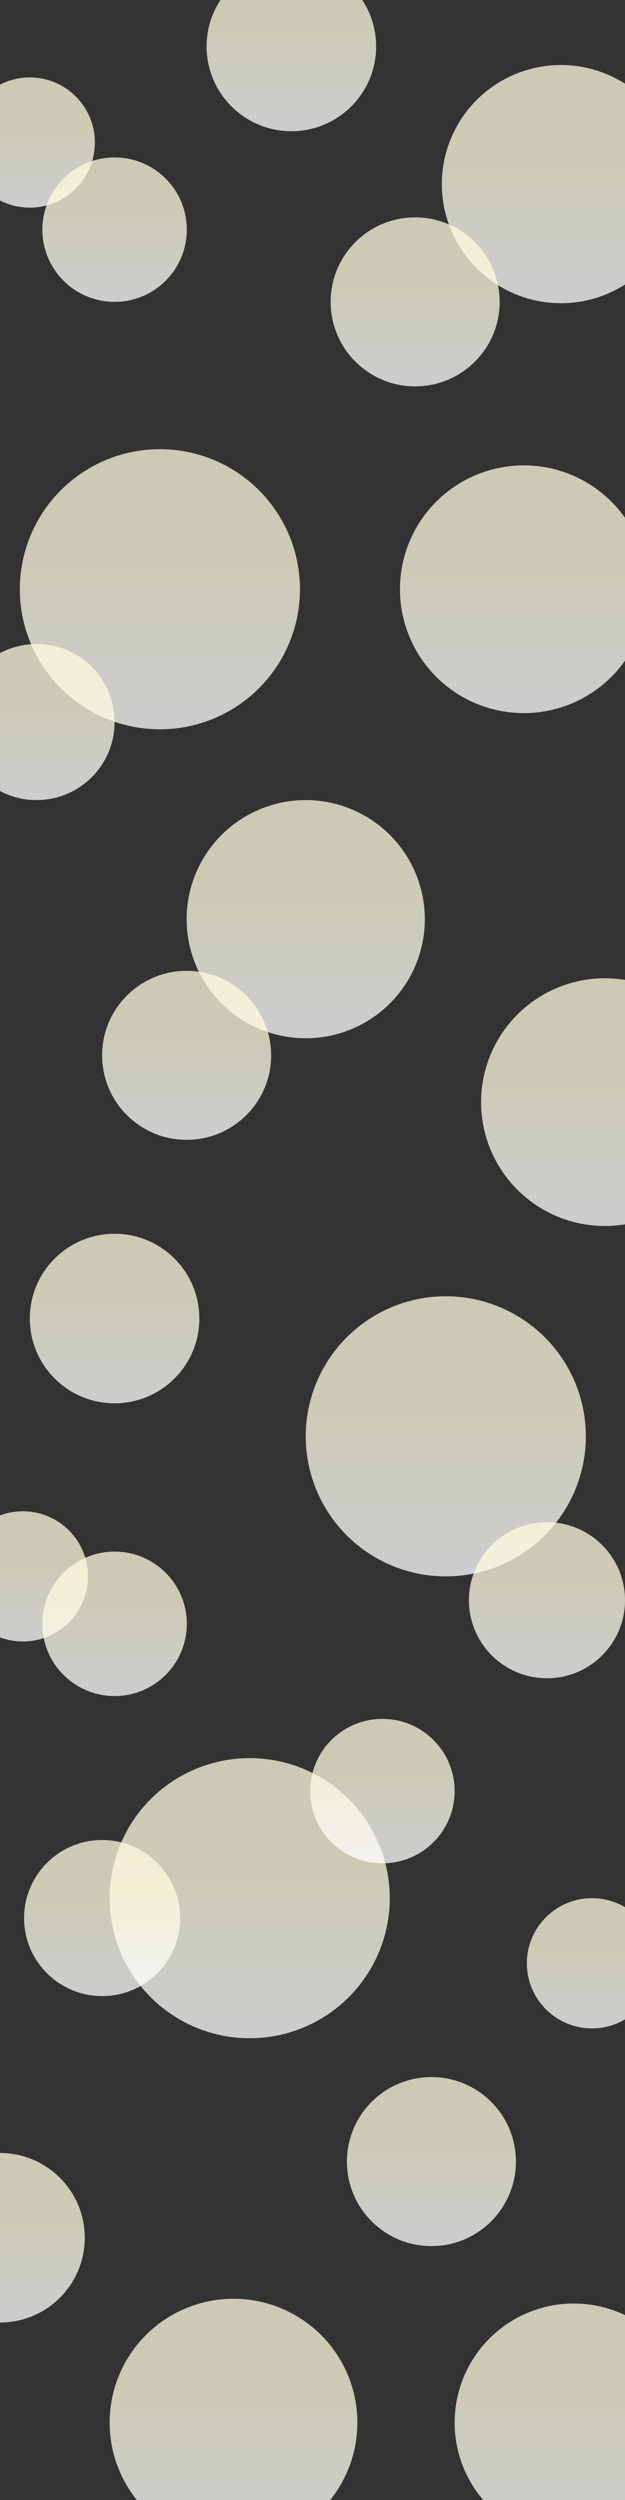 <?xml version="1.0" encoding="utf-8"?>
<!-- Generator: Adobe Illustrator 26.0.2, SVG Export Plug-In . SVG Version: 6.00 Build 0)  -->
<svg version="1.1" id="Layer_1" xmlns="http://www.w3.org/2000/svg" xmlns:xlink="http://www.w3.org/1999/xlink" x="0px" y="0px"
	 viewBox="0 0 1440 5760" style="enable-background:new 0 0 1440 5760;" xml:space="preserve">
<rect x="0" y="0" width="1440" height="5760" fill="#333333" stroke="none"/>
<style type="text/css">
	.st0{opacity:0.75;}
	.st1{fill:url(#SVGID_1_);}
	.st2{fill:url(#SVGID_00000083778897806249332070000012133035893164009604_);}
	.st3{fill:url(#SVGID_00000036940996656350255300000007294490682297561476_);}
	.st4{fill:url(#SVGID_00000089534395032100893140000013686988956571917196_);}
	.st5{fill:url(#SVGID_00000095322970658830323000000008254387955879463339_);}
	.st6{fill:url(#SVGID_00000114780677579205230160000004546428023879671456_);}
	.st7{fill:url(#SVGID_00000181784009595677962700000005035744960810202786_);}
	.st8{fill:url(#SVGID_00000006686450716130371530000008446440013307993735_);}
	.st9{fill:url(#SVGID_00000156574916599578895570000018128095006451799214_);}
	.st10{fill:url(#SVGID_00000178904694734378036610000000659012226910434443_);}
	.st11{fill:url(#SVGID_00000042706809381948562390000010209249432036930457_);}
	.st12{fill:url(#SVGID_00000086683482626759734620000007394467587723473328_);}
	.st13{fill:url(#SVGID_00000104674835116204785510000012231831236598466949_);}
	.st14{fill:url(#SVGID_00000117637407977678168570000012721829500962188427_);}
	.st15{fill:url(#SVGID_00000112618313371777138700000018436556909553607596_);}
	.st16{fill:url(#SVGID_00000055681780541129436360000003483908633529115036_);}
	.st17{fill:url(#SVGID_00000007417650301950178670000018045450437322071712_);}
	.st18{fill:url(#SVGID_00000178182077143160466740000002554709913005650568_);}
	.st19{fill:url(#SVGID_00000128452735555024919560000003797610077653865357_);}
	.st20{fill:url(#SVGID_00000083795299566903355370000015253713899235247806_);}
	.st21{fill:url(#SVGID_00000039130453712661361160000013879881344848281776_);}
	.st22{fill:url(#SVGID_00000032631292781911450630000006770683544134377611_);}
	.st23{fill:url(#SVGID_00000101074509305347817740000007948073760607253906_);}
	.st24{fill:url(#SVGID_00000121960940416842711580000018074506250290624149_);}
</style>
<g class="st0">
	
		<linearGradient id="SVGID_1_" gradientUnits="userSpaceOnUse" x1="68.6" y1="-6931.6" x2="68.6" y2="-7231.6" gradientTransform="matrix(1 0 0 1 0 7410)">
		<stop  offset="6.740000e-02" style="stop-color:#FFFFFF"/>
		<stop  offset="0.639" style="stop-color:#FFFBDF"/>
	</linearGradient>
	<circle class="st1" cx="68.6" cy="328.4" r="150"/>
</g>
<g class="st0">
	
		<linearGradient id="SVGID_00000133502226099740582770000009242330746688431754_" gradientUnits="userSpaceOnUse" x1="1292.4" y1="-6711.4" x2="1292.4" y2="-7260.2" gradientTransform="matrix(1 0 0 1 0 7410)">
		<stop  offset="6.740000e-02" style="stop-color:#FFFFFF"/>
		<stop  offset="0.639" style="stop-color:#FFFBDF"/>
	</linearGradient>
	<circle style="fill:url(#SVGID_00000133502226099740582770000009242330746688431754_);" cx="1292.4" cy="424.2" r="274.4"/>
</g>
<g class="st0">
	
		<linearGradient id="SVGID_00000174578732049953853760000000874285616071139474_" gradientUnits="userSpaceOnUse" x1="368.4" y1="-5729.7" x2="368.4" y2="-6375.1" gradientTransform="matrix(1 0 0 1 0 7410)">
		<stop  offset="6.740000e-02" style="stop-color:#FFFFFF"/>
		<stop  offset="0.639" style="stop-color:#FFFBDF"/>
	</linearGradient>
	<circle style="fill:url(#SVGID_00000174578732049953853760000000874285616071139474_);" cx="368.4" cy="1357.6" r="322.7"/>
</g>
<g class="st0">
	
		<linearGradient id="SVGID_00000120522734932377578160000000414285022604840604_" gradientUnits="userSpaceOnUse" x1="84.2" y1="-5566.6" x2="84.2" y2="-5926.2" gradientTransform="matrix(1 0 0 1 0 7410)">
		<stop  offset="6.740000e-02" style="stop-color:#FFFFFF"/>
		<stop  offset="0.656" style="stop-color:#FFFBDF"/>
	</linearGradient>
	<circle style="fill:url(#SVGID_00000120522734932377578160000000414285022604840604_);" cx="84.2" cy="1663.6" r="179.8"/>
</g>
<g class="st0">
	
		<linearGradient id="SVGID_00000158030271869634852190000005238377384473250474_" gradientUnits="userSpaceOnUse" x1="264" y1="-6714.5" x2="264" y2="-7047.3" gradientTransform="matrix(1 0 0 1 0 7410)">
		<stop  offset="6.740000e-02" style="stop-color:#FFFFFF"/>
		<stop  offset="0.667" style="stop-color:#FFFBDF"/>
	</linearGradient>
	<circle style="fill:url(#SVGID_00000158030271869634852190000005238377384473250474_);" cx="264" cy="529.1" r="166.4"/>
</g>
<g class="st0">
	
		<linearGradient id="SVGID_00000033348496527543162020000017544282031316173186_" gradientUnits="userSpaceOnUse" x1="671.3" y1="-7107.7" x2="671.3" y2="-7498.3" gradientTransform="matrix(1 0 0 1 0 7410)">
		<stop  offset="6.740000e-02" style="stop-color:#FFFFFF"/>
		<stop  offset="0.646" style="stop-color:#FFFBDF"/>
	</linearGradient>
	<circle style="fill:url(#SVGID_00000033348496527543162020000017544282031316173186_);" cx="671.3" cy="107" r="195.3"/>
</g>
<g class="st0">
	
		<linearGradient id="SVGID_00000083061927605897785680000016148412174688825236_" gradientUnits="userSpaceOnUse" x1="956.5" y1="-6519.8" x2="956.5" y2="-6909.2" gradientTransform="matrix(1 0 0 1 0 7410)">
		<stop  offset="6.740000e-02" style="stop-color:#FFFFFF"/>
		<stop  offset="0.639" style="stop-color:#FFFBDF"/>
	</linearGradient>
	<circle style="fill:url(#SVGID_00000083061927605897785680000016148412174688825236_);" cx="956.5" cy="695.5" r="194.7"/>
</g>
<g class="st0">
	
		<linearGradient id="SVGID_00000178182906843593662030000013536885791078187924_" gradientUnits="userSpaceOnUse" x1="1206.9" y1="-5767" x2="1206.9" y2="-6337.8" gradientTransform="matrix(1 0 0 1 0 7410)">
		<stop  offset="6.740000e-02" style="stop-color:#FFFFFF"/>
		<stop  offset="0.639" style="stop-color:#FFFBDF"/>
	</linearGradient>
	<circle style="fill:url(#SVGID_00000178182906843593662030000013536885791078187924_);" cx="1206.9" cy="1357.6" r="285.4"/>
</g>
<g class="st0">
	
		<linearGradient id="SVGID_00000052067554684089811210000008916819698995435164_" gradientUnits="userSpaceOnUse" x1="2747.128" y1="-2988.871" x2="2747.128" y2="-3288.871" gradientTransform="matrix(1 0 0 1 -2694.428 6770.871)">
		<stop  offset="6.740000e-02" style="stop-color:#FFFFFF"/>
		<stop  offset="0.639" style="stop-color:#FFFBDF"/>
	</linearGradient>
	<circle style="fill:url(#SVGID_00000052067554684089811210000008916819698995435164_);" cx="52.7" cy="3632" r="150"/>
</g>
<g class="st0">
	
		<linearGradient id="SVGID_00000106859957849103648930000014970300956059028864_" gradientUnits="userSpaceOnUse" x1="4261.329" y1="-2212.771" x2="4261.329" y2="-2761.571" gradientTransform="matrix(1 0 0 1 -3556.928 4604.971)">
		<stop  offset="6.740000e-02" style="stop-color:#FFFFFF"/>
		<stop  offset="0.639" style="stop-color:#FFFBDF"/>
	</linearGradient>
	<circle style="fill:url(#SVGID_00000106859957849103648930000014970300956059028864_);" cx="704.4" cy="2117.8" r="274.4"/>
</g>
<g class="st0">
	
		<linearGradient id="SVGID_00000017514362623140262120000012553556233571303835_" gradientUnits="userSpaceOnUse" x1="3069.828" y1="-1841.771" x2="3069.828" y2="-2487.171" gradientTransform="matrix(1 0 0 1 -2042.728 5473.771)">
		<stop  offset="6.740000e-02" style="stop-color:#FFFFFF"/>
		<stop  offset="0.639" style="stop-color:#FFFBDF"/>
	</linearGradient>
	<circle style="fill:url(#SVGID_00000017514362623140262120000012553556233571303835_);" cx="1027.1" cy="3309.3" r="322.7"/>
</g>
<g class="st0">
	
		<linearGradient id="SVGID_00000139977691061312432190000000157253580191094191_" gradientUnits="userSpaceOnUse" x1="2692.229" y1="-1751.571" x2="2692.229" y2="-2111.171" gradientTransform="matrix(1 0 0 1 -1432.029 5618.271)">
		<stop  offset="6.740000e-02" style="stop-color:#FFFFFF"/>
		<stop  offset="0.656" style="stop-color:#FFFBDF"/>
	</linearGradient>
	<circle style="fill:url(#SVGID_00000139977691061312432190000000157253580191094191_);" cx="1260.2" cy="3686.9" r="179.8"/>
</g>
<g class="st0">
	
		<linearGradient id="SVGID_00000040557035069629145920000012027757540101506223_" gradientUnits="userSpaceOnUse" x1="2637.828" y1="-2761.171" x2="2637.828" y2="-3093.971" gradientTransform="matrix(1 0 0 1 -2373.828 6668.872)">
		<stop  offset="6.740000e-02" style="stop-color:#FFFFFF"/>
		<stop  offset="0.667" style="stop-color:#FFFBDF"/>
	</linearGradient>
	<circle style="fill:url(#SVGID_00000040557035069629145920000012027757540101506223_);" cx="264" cy="3741.3" r="166.4"/>
</g>
<g class="st0">
	
		<linearGradient id="SVGID_00000048497526106264843760000002778589432408645047_" gradientUnits="userSpaceOnUse" x1="3341.229" y1="-2732.271" x2="3341.229" y2="-3122.871" gradientTransform="matrix(1 0 0 1 -3077.229 5965.471)">
		<stop  offset="6.740000e-02" style="stop-color:#FFFFFF"/>
		<stop  offset="0.646" style="stop-color:#FFFBDF"/>
	</linearGradient>
	<circle style="fill:url(#SVGID_00000048497526106264843760000002778589432408645047_);" cx="264" cy="3037.9" r="195.3"/>
</g>
<g class="st0">
	
		<linearGradient id="SVGID_00000133493954652663511910000004978951262666386844_" gradientUnits="userSpaceOnUse" x1="3947.628" y1="-2566.871" x2="3947.628" y2="-2956.271" gradientTransform="matrix(1 0 0 1 -3517.628 5193.071)">
		<stop  offset="6.740000e-02" style="stop-color:#FFFFFF"/>
		<stop  offset="0.639" style="stop-color:#FFFBDF"/>
	</linearGradient>
	<circle style="fill:url(#SVGID_00000133493954652663511910000004978951262666386844_);" cx="430" cy="2431.5" r="194.7"/>
</g>
<g class="st0">
	
		<linearGradient id="SVGID_00000103247911273259184310000012908352929329799352_" gradientUnits="userSpaceOnUse" x1="3839.828" y1="-1512.371" x2="3839.828" y2="-2083.171" gradientTransform="matrix(1 0 0 1 -2446.028 4337.071)">
		<stop  offset="6.740000e-02" style="stop-color:#FFFFFF"/>
		<stop  offset="0.639" style="stop-color:#FFFBDF"/>
	</linearGradient>
	<circle style="fill:url(#SVGID_00000103247911273259184310000012908352929329799352_);" cx="1393.8" cy="2539.3" r="285.4"/>
</g>
<g class="st0">
	
		<linearGradient id="SVGID_00000095301300744678779110000016995398475620769200_" gradientUnits="userSpaceOnUse" x1="-2083.412" y1="251.953" x2="-2083.412" y2="-48.047" gradientTransform="matrix(1 0 0 1 3447.312 4421.447)">
		<stop  offset="6.740000e-02" style="stop-color:#FFFFFF"/>
		<stop  offset="0.639" style="stop-color:#FFFBDF"/>
	</linearGradient>
	<circle style="fill:url(#SVGID_00000095301300744678779110000016995398475620769200_);" cx="1363.9" cy="4523.4" r="150"/>
</g>
<g class="st0">
	
		<linearGradient id="SVGID_00000036229854979582159410000006490944446545008552_" gradientUnits="userSpaceOnUse" x1="-1025.112" y1="418.353" x2="-1025.112" y2="-130.447" gradientTransform="matrix(1 0 0 1 2347.012 5437.748)">
		<stop  offset="6.740000e-02" style="stop-color:#FFFFFF"/>
		<stop  offset="0.639" style="stop-color:#FFFBDF"/>
	</linearGradient>
	<circle style="fill:url(#SVGID_00000036229854979582159410000006490944446545008552_);" cx="1321.9" cy="5581.7" r="274.4"/>
</g>
<g class="st0">
	
		<linearGradient id="SVGID_00000083070766968452641900000016426492877700761763_" gradientUnits="userSpaceOnUse" x1="-2233.412" y1="1213.253" x2="-2233.412" y2="567.853" gradientTransform="matrix(1 0 0 1 2808.712 3482.847)">
		<stop  offset="6.740000e-02" style="stop-color:#FFFFFF"/>
		<stop  offset="0.639" style="stop-color:#FFFBDF"/>
	</linearGradient>
	<circle style="fill:url(#SVGID_00000083070766968452641900000016426492877700761763_);" cx="575.3" cy="4373.4" r="322.7"/>
</g>
<g class="st0">
	
		<linearGradient id="SVGID_00000095303580443740803250000001336019545568413603_" gradientUnits="userSpaceOnUse" x1="-2187.612" y1="1410.353" x2="-2187.612" y2="1050.753" gradientTransform="matrix(1 0 0 1 2422.912 3188.648)">
		<stop  offset="6.740000e-02" style="stop-color:#FFFFFF"/>
		<stop  offset="0.656" style="stop-color:#FFFBDF"/>
	</linearGradient>
	<circle style="fill:url(#SVGID_00000095303580443740803250000001336019545568413603_);" cx="235.3" cy="4419.2" r="179.8"/>
</g>
<g class="st0">
	
		<linearGradient id="SVGID_00000000903249440383089350000008902607262918776960_" gradientUnits="userSpaceOnUse" x1="-2480.112" y1="751.153" x2="-2480.112" y2="418.353" gradientTransform="matrix(1 0 0 1 3361.212 3541.948)">
		<stop  offset="6.740000e-02" style="stop-color:#FFFFFF"/>
		<stop  offset="0.667" style="stop-color:#FFFBDF"/>
	</linearGradient>
	<circle style="fill:url(#SVGID_00000000903249440383089350000008902607262918776960_);" cx="881.1" cy="4126.7" r="166.4"/>
</g>
<g class="st0">
	
		<linearGradient id="SVGID_00000181802435275098576040000014540888836170766234_" gradientUnits="userSpaceOnUse" x1="-1451.012" y1="1661.153" x2="-1451.012" y2="1270.553" gradientTransform="matrix(1 0 0 1 1451.012 3689.947)">
		<stop  offset="6.740000e-02" style="stop-color:#FFFFFF"/>
		<stop  offset="0.646" style="stop-color:#FFFBDF"/>
	</linearGradient>
	<circle style="fill:url(#SVGID_00000181802435275098576040000014540888836170766234_);" cx="0" cy="5155.8" r="195.3"/>
</g>
<g class="st0">
	
		<linearGradient id="SVGID_00000132071132756640941730000016933958531608385205_" gradientUnits="userSpaceOnUse" x1="-1626.512" y1="666.553" x2="-1626.512" y2="277.153" gradientTransform="matrix(1 0 0 1 2620.512 4508.447)">
		<stop  offset="6.740000e-02" style="stop-color:#FFFFFF"/>
		<stop  offset="0.639" style="stop-color:#FFFBDF"/>
	</linearGradient>
	<circle style="fill:url(#SVGID_00000132071132756640941730000016933958531608385205_);" cx="994" cy="4980.3" r="194.7"/>
</g>
<g class="st0">
	
		<linearGradient id="SVGID_00000138545110963354932120000006619286668766256025_" gradientUnits="userSpaceOnUse" x1="-1025.112" y1="1213.253" x2="-1025.112" y2="642.453" gradientTransform="matrix(1 0 0 1 1563.112 4653.848)">
		<stop  offset="6.740000e-02" style="stop-color:#FFFFFF"/>
		<stop  offset="0.639" style="stop-color:#FFFBDF"/>
	</linearGradient>
	<circle style="fill:url(#SVGID_00000138545110963354932120000006619286668766256025_);" cx="538" cy="5581.7" r="285.4"/>
</g>
</svg>
